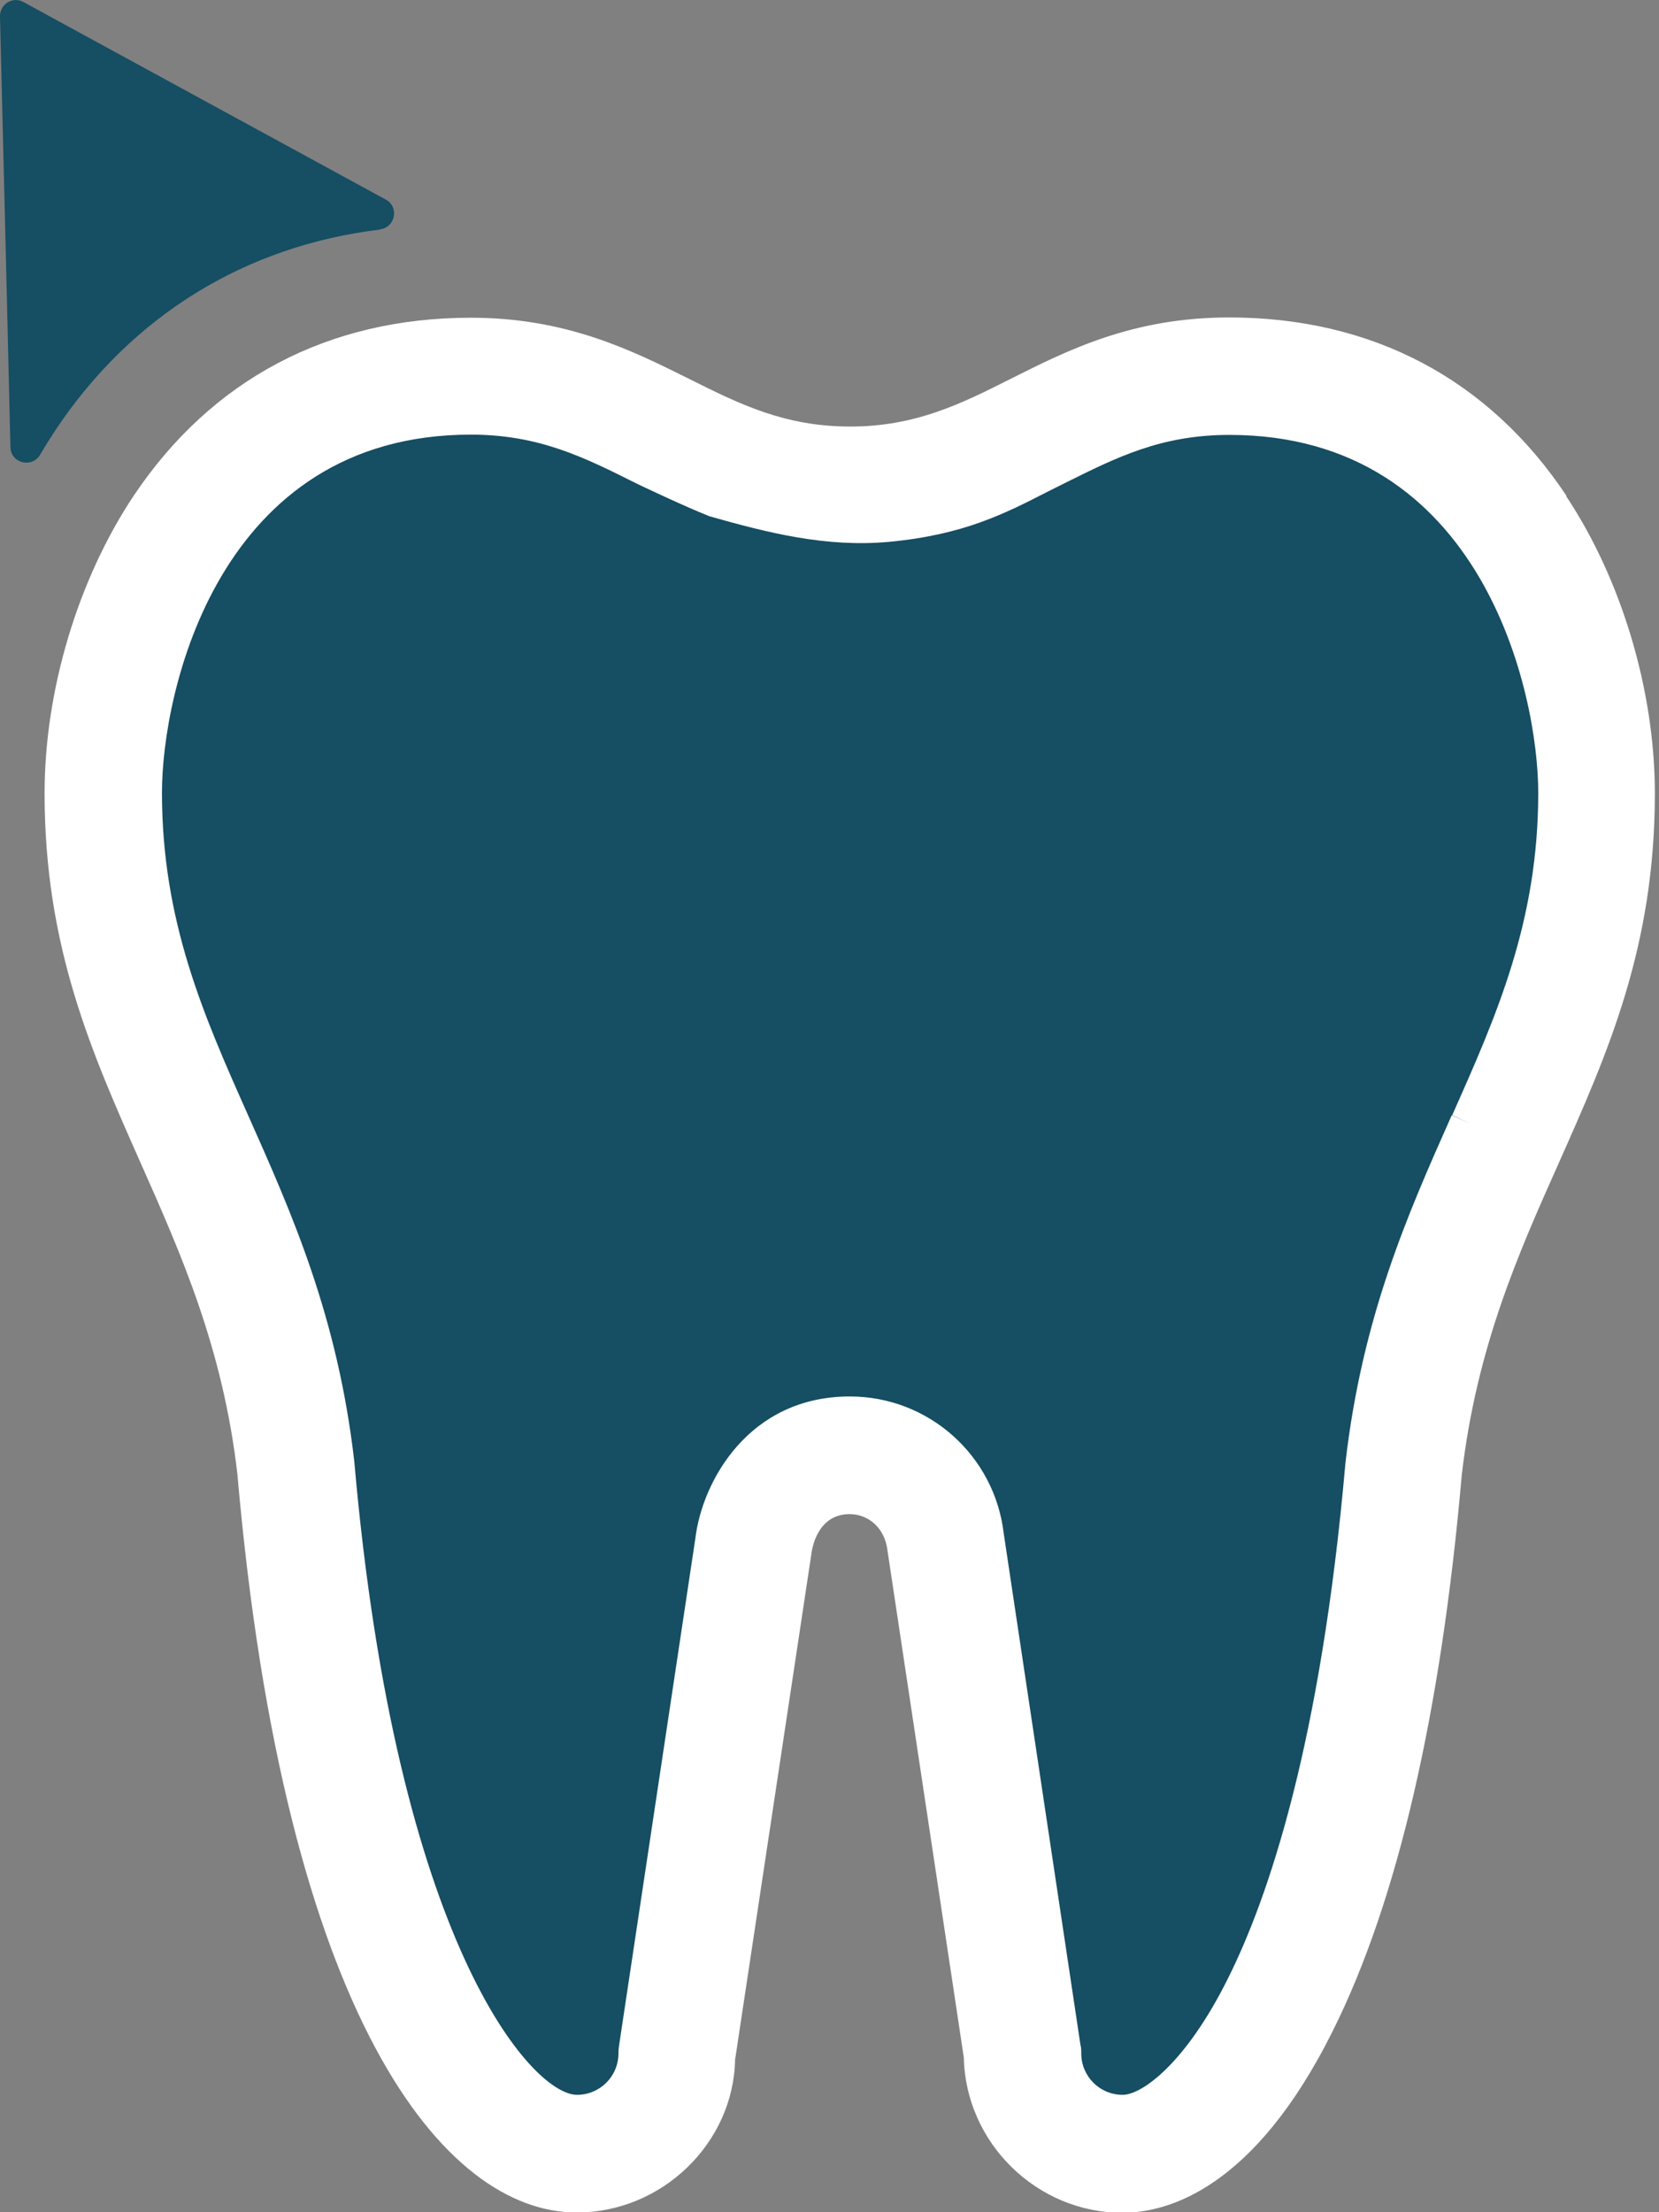 <svg width="24" height="32" viewBox="0 0 24 32" fill="none" xmlns="http://www.w3.org/2000/svg">
<rect x="0" y="0" width="24" height="32" fill="#808080" stroke="none"/>
<g clip-path="url(#clip0_9_2)">
<path d="M21.264 16.253C20.638 17.66 19.992 19.117 19.755 21.17C19.755 21.174 19.755 21.181 19.755 21.185C19.396 25.291 18.619 27.562 18.03 28.743C17.351 30.106 16.645 30.589 16.249 30.589C15.758 30.589 15.358 30.189 15.358 29.698C15.358 29.672 15.358 29.642 15.351 29.615L14.238 22.211C14.124 21.226 13.294 20.483 12.298 20.483C11.023 20.483 10.438 21.555 10.351 22.283L9.245 29.611C9.242 29.638 9.238 29.668 9.238 29.694C9.238 30.185 8.838 30.585 8.347 30.585C7.468 30.585 5.457 28.287 4.838 21.181C4.838 21.177 4.838 21.17 4.838 21.166C4.6 19.113 3.951 17.657 3.328 16.249C2.675 14.777 2.057 13.389 2.057 11.464C2.057 9.943 2.909 5.996 6.811 5.996C7.864 5.996 8.577 6.351 9.332 6.732C9.404 6.766 14.551 7.087 15.253 6.732C16.004 6.355 16.717 5.996 17.777 5.996C21.679 5.996 22.532 9.943 22.532 11.464C22.532 13.389 21.913 14.777 21.26 16.249L21.264 16.253Z" fill="#164E63"/>
<path d="M22.66 7.17C21.536 5.483 19.849 4.592 17.781 4.592C16.385 4.592 15.449 5.064 14.623 5.479C13.917 5.834 13.253 6.17 12.302 6.17C11.351 6.17 10.706 5.849 9.958 5.475C9.132 5.064 8.192 4.596 6.811 4.596C4.747 4.596 3.06 5.487 1.932 7.174C1.128 8.381 0.645 9.989 0.645 11.472C0.645 13.694 1.321 15.215 2.038 16.83C2.619 18.14 3.223 19.494 3.434 21.321C4.121 29.196 6.423 32.004 8.343 32.004C9.581 32.004 10.611 30.996 10.634 29.796L11.74 22.464C11.747 22.407 11.823 21.902 12.29 21.902C12.57 21.902 12.8 22.109 12.838 22.423L13.943 29.762C13.97 31 15 32.008 16.238 32.008C16.887 32.008 18.14 31.668 19.279 29.381C20.215 27.506 20.845 24.796 21.147 21.332C21.362 19.491 21.962 18.14 22.547 16.83C23.264 15.219 23.94 13.698 23.94 11.476C23.94 9.992 23.46 8.385 22.657 7.177L22.66 7.17ZM21 16.136C20.366 17.562 19.709 19.038 19.464 21.159C19.109 25.219 18.347 27.453 17.766 28.615C17.151 29.853 16.517 30.302 16.241 30.302C15.909 30.302 15.642 30.034 15.642 29.702C15.642 29.66 15.642 29.619 15.63 29.577L14.521 22.185C14.389 21.053 13.434 20.2 12.294 20.2C10.83 20.2 10.159 21.43 10.06 22.249L8.958 29.574C8.951 29.615 8.947 29.657 8.947 29.702C8.947 30.034 8.679 30.302 8.347 30.302C7.702 30.302 5.736 28.136 5.125 21.136C4.883 19.038 4.226 17.562 3.589 16.132C2.947 14.691 2.343 13.328 2.343 11.464C2.343 10.023 3.147 6.287 6.811 6.287C7.792 6.287 8.445 6.611 9.204 6.992C9.272 7.026 9.928 7.336 10.264 7.468C11.113 7.709 11.955 7.921 12.86 7.838C13.943 7.736 14.536 7.43 15.162 7.109L15.396 6.992C16.147 6.619 16.792 6.291 17.785 6.291C21.449 6.291 22.253 10.03 22.253 11.468C22.253 13.332 21.649 14.691 21.008 16.132L21.272 16.253L21.008 16.136H21Z" fill="white"/>
<path d="M5.498 3.317C5.721 3.291 5.777 2.992 5.581 2.887L3.317 1.653L0.34 0.03C0.185 -0.057 -0.004 0.06 -5.32604e-06 0.238L0.083 3.626L0.151 6.468C0.155 6.702 0.464 6.777 0.581 6.577C0.653 6.453 0.728 6.336 0.804 6.219C1.909 4.562 3.555 3.555 5.498 3.321V3.317Z" fill="#164E63"/>
</g>
<defs>
<clipPath id="clip0_9_2">
<rect width="23.943" height="32" fill="white"/>
</clipPath>
</defs>
</svg>
